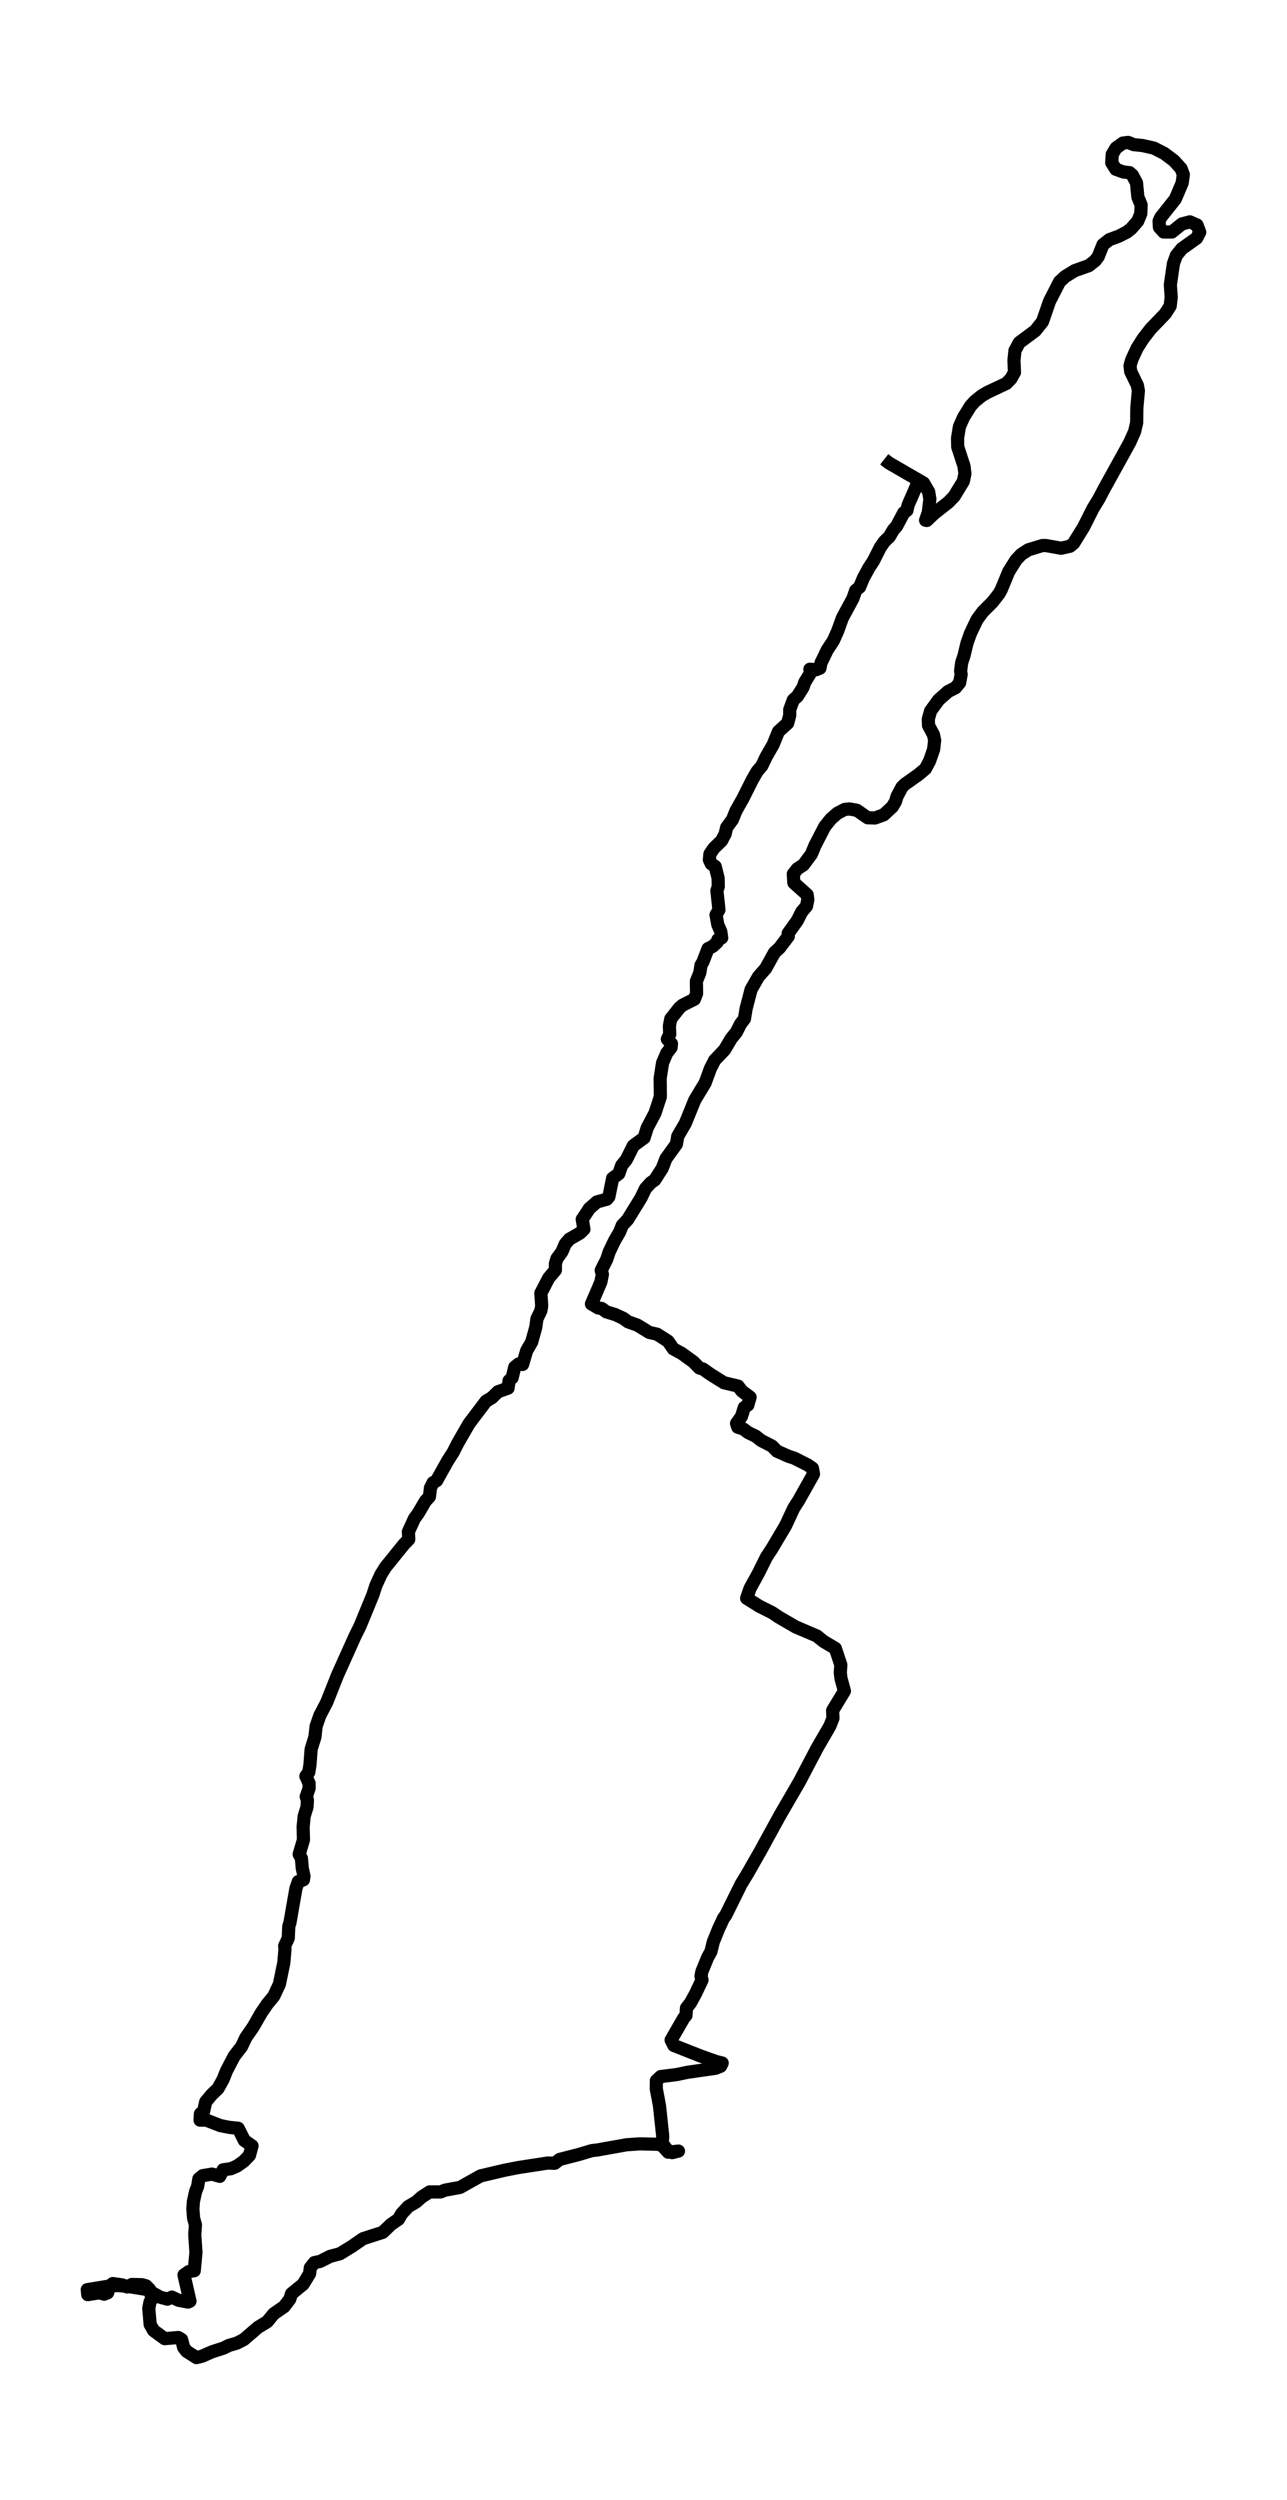 <?xml version="1.0" encoding="utf-8" standalone="no"?>
<!DOCTYPE svg PUBLIC "-//W3C//DTD SVG 1.1//EN"
  "http://www.w3.org/Graphics/SVG/1.1/DTD/svg11.dtd">
<svg xmlns:xlink="http://www.w3.org/1999/xlink" width="292.953pt" height="568.8pt" viewBox="0 0 292.953 568.8" xmlns="http://www.w3.org/2000/svg" version="1.1">
 <defs>
  <style type="text/css">*{stroke-linejoin: round; stroke-linecap: butt}</style>
 </defs>
 <g id="figure_1">
  <g id="patch_1">
   <path d="M 0 568.8 
L 292.953 568.8 
L 292.953 0 
L 0 0 
z
" style="fill: #ffffff"/>
  </g>
  <g id="axes_1">
   <g id="LineCollection_1">
    <path d="M 208.744 109.69 
L 208.627 110.511 
L 206.682 114.979 
L 206.448 116.109 
L 205.709 116.674 
L 204.075 119.755 
L 203.336 120.577 
L 202.441 122.118 
L 201.313 123.196 
L 200.379 124.531 
L 198.823 127.613 
L 197.811 129.153 
L 196.527 131.516 
L 195.672 133.57 
L 194.777 134.34 
L 194.154 136.138 
L 191.742 140.605 
L 190.692 143.533 
L 189.68 145.792 
L 188.319 147.847 
L 186.879 150.825 
L 186.646 152.006 
L 185.79 152.366 
L 184.35 152.263 
L 184.506 153.085 
L 183.183 155.242 
L 182.794 156.371 
L 181.51 158.426 
L 180.577 159.247 
L 179.76 161.456 
L 179.76 162.74 
L 179.293 164.537 
L 177.192 166.437 
L 175.986 169.416 
L 174.391 172.189 
L 173.418 174.243 
L 172.329 175.527 
L 171.239 177.427 
L 169.1 181.69 
L 167.505 184.514 
L 166.727 186.466 
L 165.404 188.263 
L 165.054 189.752 
L 164.237 191.293 
L 162.486 192.988 
L 161.591 194.323 
L 161.474 195.607 
L 161.902 196.531 
L 162.797 197.148 
L 163.459 199.767 
L 163.497 201.718 
L 163.186 202.643 
L 163.653 207.008 
L 162.992 208.138 
L 163.381 210.346 
L 164.081 211.989 
L 164.276 213.376 
L 163.42 213.787 
L 163.264 214.351 
L 162.214 215.327 
L 161.163 215.841 
L 159.996 218.871 
L 159.568 219.59 
L 159.296 221.336 
L 158.518 223.236 
L 158.557 226.06 
L 158.051 227.344 
L 155.405 228.68 
L 154.666 229.296 
L 152.682 231.812 
L 152.371 233.456 
L 152.449 235.304 
L 151.904 236.434 
L 152.838 237.461 
L 152.76 238.334 
L 151.787 239.567 
L 150.815 241.827 
L 150.27 245.319 
L 150.309 249.53 
L 149.103 253.227 
L 147.313 256.617 
L 146.613 258.876 
L 144.162 260.674 
L 142.567 263.858 
L 141.516 265.142 
L 140.855 267.042 
L 139.454 268.069 
L 138.598 272.28 
L 138.132 272.845 
L 135.875 273.461 
L 134.163 274.951 
L 132.529 277.416 
L 132.918 279.675 
L 132.024 280.548 
L 129.611 281.935 
L 128.678 283.013 
L 127.9 284.811 
L 126.771 286.351 
L 126.421 287.533 
L 126.421 288.971 
L 124.904 290.768 
L 123.114 294.209 
L 123.309 297.136 
L 123.114 298.215 
L 122.22 300.063 
L 121.947 302.015 
L 121.014 305.353 
L 119.885 307.304 
L 118.952 310.437 
L 118.057 310.334 
L 117.162 311.053 
L 116.578 313.467 
L 115.878 314.135 
L 115.645 315.829 
L 113.349 316.651 
L 111.988 317.986 
L 110.626 318.808 
L 106.774 323.892 
L 104.168 328.411 
L 103.156 330.414 
L 101.872 332.417 
L 99.383 336.885 
L 98.566 337.347 
L 97.982 338.528 
L 97.749 340.531 
L 96.815 341.558 
L 95.22 344.28 
L 94.325 345.513 
L 92.963 348.491 
L 93.041 350.237 
L 91.991 351.316 
L 87.75 356.554 
L 86.7 358.249 
L 85.571 360.714 
L 84.871 362.871 
L 81.953 369.958 
L 80.786 372.32 
L 76.857 381.05 
L 74.367 387.316 
L 72.811 390.294 
L 71.955 392.759 
L 71.682 395.225 
L 70.827 397.946 
L 70.554 401.541 
L 70.282 403.236 
L 69.621 404.109 
L 70.36 405.752 
L 70.36 406.882 
L 69.698 408.782 
L 69.971 409.501 
L 69.893 411.093 
L 69.231 413.25 
L 68.998 415.664 
L 69.076 418.591 
L 68.103 421.878 
L 68.609 422.802 
L 68.804 425.062 
L 69.193 426.859 
L 69.076 427.681 
L 67.909 428.092 
L 67.364 429.633 
L 66.002 437.439 
L 65.73 438.312 
L 65.613 440.982 
L 64.796 442.728 
L 64.874 443.396 
L 64.602 446.58 
L 63.59 451.458 
L 62.306 454.18 
L 60.867 455.926 
L 59.466 457.981 
L 57.638 461.165 
L 55.965 463.578 
L 54.992 465.633 
L 53.32 467.789 
L 51.569 471.128 
L 50.791 473.079 
L 49.624 475.185 
L 48.184 476.571 
L 46.822 478.215 
L 46.356 480.32 
L 45.616 480.936 
L 45.539 482.374 
L 46.978 482.374 
L 50.129 483.607 
L 52.191 484.018 
L 54.214 484.223 
L 55.615 486.996 
L 57.366 488.229 
L 56.782 490.386 
L 55.498 491.721 
L 53.981 492.799 
L 52.58 493.416 
L 50.791 493.672 
L 50.013 495.162 
L 48.262 494.648 
L 46.122 495.008 
L 45.266 495.727 
L 44.994 497.421 
L 44.527 498.603 
L 44.021 500.914 
L 43.905 502.608 
L 44.06 504.662 
L 44.488 506.203 
L 44.333 508.463 
L 44.605 512.468 
L 44.216 516.628 
L 42.971 516.834 
L 41.882 517.604 
L 43.243 523.561 
L 42.815 523.767 
L 40.637 523.356 
L 39.119 522.637 
L 38.108 523.099 
L 36.396 522.637 
L 33.361 520.891 
L 29.86 520.326 
L 27.214 520.018 
L 25.503 520.018 
L 19.862 520.942 
L 19.978 522.072 
L 22.585 521.661 
L 23.713 521.969 
L 24.491 521.661 
L 24.997 520.069 
L 25.658 519.555 
L 27.876 519.864 
L 28.926 520.326 
L 30.016 519.761 
L 32.311 519.812 
L 33.245 520.069 
L 34.062 520.891 
L 34.606 522.996 
L 34.14 523.767 
L 33.867 525.205 
L 34.178 528.851 
L 34.957 530.237 
L 37.485 532.086 
L 40.598 531.829 
L 41.337 532.292 
L 41.804 534.089 
L 42.465 534.962 
L 44.722 536.4 
L 45.967 536.092 
L 48.301 535.065 
L 50.869 534.243 
L 52.113 533.627 
L 53.903 533.113 
L 55.498 532.292 
L 58.727 529.518 
L 60.828 528.235 
L 62.306 526.437 
L 64.68 524.794 
L 65.964 523.099 
L 66.353 521.866 
L 68.998 519.71 
L 70.476 517.296 
L 70.632 515.961 
L 71.566 514.779 
L 72.85 514.523 
L 75.184 513.342 
L 77.363 512.777 
L 80.125 511.082 
L 82.654 509.336 
L 87.128 507.898 
L 88.995 506.1 
L 90.707 504.919 
L 91.407 503.687 
L 92.924 502.043 
L 94.753 500.965 
L 95.959 499.886 
L 97.788 498.705 
L 100.277 498.705 
L 101.328 498.294 
L 104.713 497.678 
L 109.381 495.059 
L 114.828 493.775 
L 117.979 493.159 
L 124.671 492.132 
L 126.266 492.183 
L 127.394 491.31 
L 131.79 490.18 
L 134.708 489.307 
L 136.031 489.153 
L 142.645 487.972 
L 145.64 487.767 
L 149.998 487.869 
L 150.892 488.332 
L 152.098 489.667 
L 154.433 489.41 
L 152.993 489.769 
L 152.137 489.461 
L 150.737 487.664 
L 150.853 486.021 
L 150.114 479.088 
L 149.375 475.185 
L 149.414 473.387 
L 150.387 472.463 
L 154.044 472.001 
L 156.495 471.487 
L 162.914 470.563 
L 164.042 470.1 
L 164.392 469.381 
L 162.953 469.022 
L 159.49 467.789 
L 153.382 465.376 
L 152.76 464.143 
L 155.6 459.213 
L 156.144 458.546 
L 156.261 456.851 
L 157.156 455.721 
L 158.284 453.667 
L 159.801 450.483 
L 159.568 449.61 
L 159.763 448.583 
L 161.085 445.347 
L 161.825 444.012 
L 162.369 441.804 
L 163.575 438.825 
L 164.703 436.411 
L 165.17 435.795 
L 168.711 428.657 
L 170.15 426.294 
L 172.99 421.313 
L 177.581 412.942 
L 181.938 405.444 
L 185.984 397.741 
L 188.902 392.708 
L 189.602 390.911 
L 189.525 389.165 
L 192.209 384.748 
L 191.431 381.872 
L 191.275 380.588 
L 191.392 378.791 
L 190.147 375.042 
L 187.463 373.45 
L 185.945 372.217 
L 181.121 370.163 
L 177.231 367.904 
L 175.791 366.928 
L 172.835 365.439 
L 169.956 363.641 
L 170.734 361.381 
L 172.601 357.992 
L 174.469 354.243 
L 175.752 352.292 
L 178.826 347.105 
L 180.693 343.099 
L 181.783 341.404 
L 185.167 335.396 
L 184.934 334.06 
L 183.922 333.342 
L 180.771 331.75 
L 179.487 331.339 
L 176.842 330.157 
L 175.752 329.028 
L 173.262 327.744 
L 172.018 326.768 
L 170.306 325.946 
L 169.216 325.125 
L 167.933 324.714 
L 167.66 323.841 
L 168.788 322.249 
L 169.411 320.246 
L 170.228 319.681 
L 170.734 317.884 
L 168.866 316.497 
L 168.01 315.367 
L 164.781 314.597 
L 161.747 312.697 
L 159.996 311.464 
L 159.218 311.259 
L 157.856 309.872 
L 155.172 307.921 
L 153.266 306.894 
L 152.059 305.148 
L 149.57 303.555 
L 147.78 303.145 
L 145.096 301.501 
L 142.956 300.731 
L 141.905 299.961 
L 140.038 299.088 
L 138.015 298.471 
L 136.964 297.701 
L 136.186 297.598 
L 134.63 296.674 
L 136.77 291.692 
L 137.12 289.946 
L 136.848 289.022 
L 138.093 286.557 
L 138.676 284.811 
L 139.882 282.294 
L 141.049 280.292 
L 141.633 278.802 
L 142.878 277.467 
L 145.913 272.537 
L 146.924 270.431 
L 148.13 269.096 
L 149.025 268.48 
L 150.737 265.809 
L 151.593 263.601 
L 153.966 260.314 
L 154.277 258.517 
L 155.989 255.59 
L 158.167 250.249 
L 160.502 246.397 
L 161.708 243.11 
L 162.68 241.21 
L 164.937 238.848 
L 166.415 236.332 
L 167.621 234.842 
L 168.555 232.993 
L 169.45 231.812 
L 169.839 229.45 
L 170.967 225.136 
L 172.64 222.209 
L 174.274 220.36 
L 176.297 216.714 
L 177.425 215.687 
L 179.448 213.016 
L 179.409 212.349 
L 181.471 209.473 
L 182.483 207.47 
L 183.572 206.186 
L 183.883 204.697 
L 183.728 203.567 
L 180.693 200.845 
L 180.577 198.842 
L 181.51 197.661 
L 182.872 196.788 
L 184.7 194.323 
L 185.479 192.423 
L 187.735 188.058 
L 189.136 186.312 
L 190.614 185.028 
L 192.287 184.155 
L 193.376 184.052 
L 195.049 184.36 
L 197.5 186.055 
L 199.173 186.106 
L 201.157 185.387 
L 203.141 183.538 
L 203.842 182.357 
L 204.192 181.176 
L 205.32 179.07 
L 205.942 178.454 
L 209.055 176.246 
L 210.65 174.911 
L 211.584 173.165 
L 212.517 170.494 
L 212.751 168.44 
L 212.478 167.156 
L 211.35 165.05 
L 211.311 163.613 
L 211.817 161.764 
L 213.646 159.247 
L 215.785 157.347 
L 217.497 156.474 
L 218.431 155.344 
L 218.781 153.444 
L 218.664 152.623 
L 218.898 150.774 
L 219.442 149.13 
L 220.104 146.357 
L 220.882 144.149 
L 222.399 140.965 
L 223.683 139.219 
L 225.939 136.959 
L 227.418 135.059 
L 227.924 134.135 
L 229.596 130.078 
L 231.269 127.407 
L 232.475 126.123 
L 234.07 125.096 
L 237.261 124.12 
L 238.078 124.12 
L 241.54 124.737 
L 243.563 124.274 
L 244.38 123.607 
L 246.637 119.961 
L 248.815 115.647 
L 250.138 113.49 
L 251.266 111.333 
L 257.141 100.702 
L 258.269 98.186 
L 258.736 96.183 
L 258.775 92.794 
L 259.125 88.891 
L 258.892 87.658 
L 257.374 84.526 
L 257.219 83.242 
L 257.608 81.855 
L 258.814 79.236 
L 260.214 77.028 
L 261.926 74.819 
L 265.233 71.379 
L 266.361 69.633 
L 266.595 67.63 
L 266.4 64.805 
L 267.1 59.978 
L 267.762 58.129 
L 269.007 56.588 
L 272.392 54.175 
L 273.092 52.839 
L 272.469 51.196 
L 270.835 50.477 
L 269.046 50.939 
L 266.75 52.788 
L 264.883 52.788 
L 263.91 51.71 
L 263.832 50.323 
L 264.222 49.45 
L 267.528 45.29 
L 269.085 41.644 
L 269.357 39.744 
L 268.851 38.357 
L 267.217 36.56 
L 265.039 34.916 
L 262.626 33.684 
L 260.098 33.119 
L 258.075 32.914 
L 256.791 32.4 
L 255.585 32.554 
L 254.029 33.684 
L 253.173 35.122 
L 253.056 37.022 
L 253.99 38.511 
L 255.701 39.128 
L 257.102 39.282 
L 257.763 39.847 
L 258.697 41.593 
L 259.008 44.828 
L 259.748 46.625 
L 259.67 48.628 
L 258.969 50.323 
L 257.491 52.018 
L 256.518 52.788 
L 254.729 53.712 
L 252.511 54.534 
L 251.072 55.664 
L 249.982 58.386 
L 249.282 59.31 
L 247.843 60.44 
L 244.653 61.57 
L 242.474 62.905 
L 241.19 64.086 
L 238.895 68.554 
L 237.3 73.176 
L 235.666 75.23 
L 232.009 77.952 
L 231.036 79.75 
L 230.802 81.958 
L 230.919 84.731 
L 230.102 86.169 
L 229.052 87.247 
L 224.811 89.25 
L 223.488 90.021 
L 221.893 91.304 
L 220.921 92.383 
L 219.326 94.951 
L 218.392 97.056 
L 217.964 99.675 
L 218.003 101.678 
L 219.442 106.095 
L 219.637 107.789 
L 219.287 109.484 
L 217.186 112.925 
L 215.902 114.26 
L 212.634 116.828 
L 210.961 118.42 
L 210.689 118.369 
L 211.311 116.571 
L 211.661 113.541 
L 211.389 111.898 
L 210.222 109.895 
L 202.324 105.324 
L 201.274 104.503 
L 201.274 104.503 
" clip-path="url(#p9d1e96d4ad)" style="fill: none; stroke: #000000; stroke-width: 3"/>
   </g>
  </g>
 </g>
 <defs>
  <clipPath id="p9d1e96d4ad">
   <rect x="7.2" y="7.2" width="278.553" height="554.4"/>
  </clipPath>
 </defs>
</svg>
